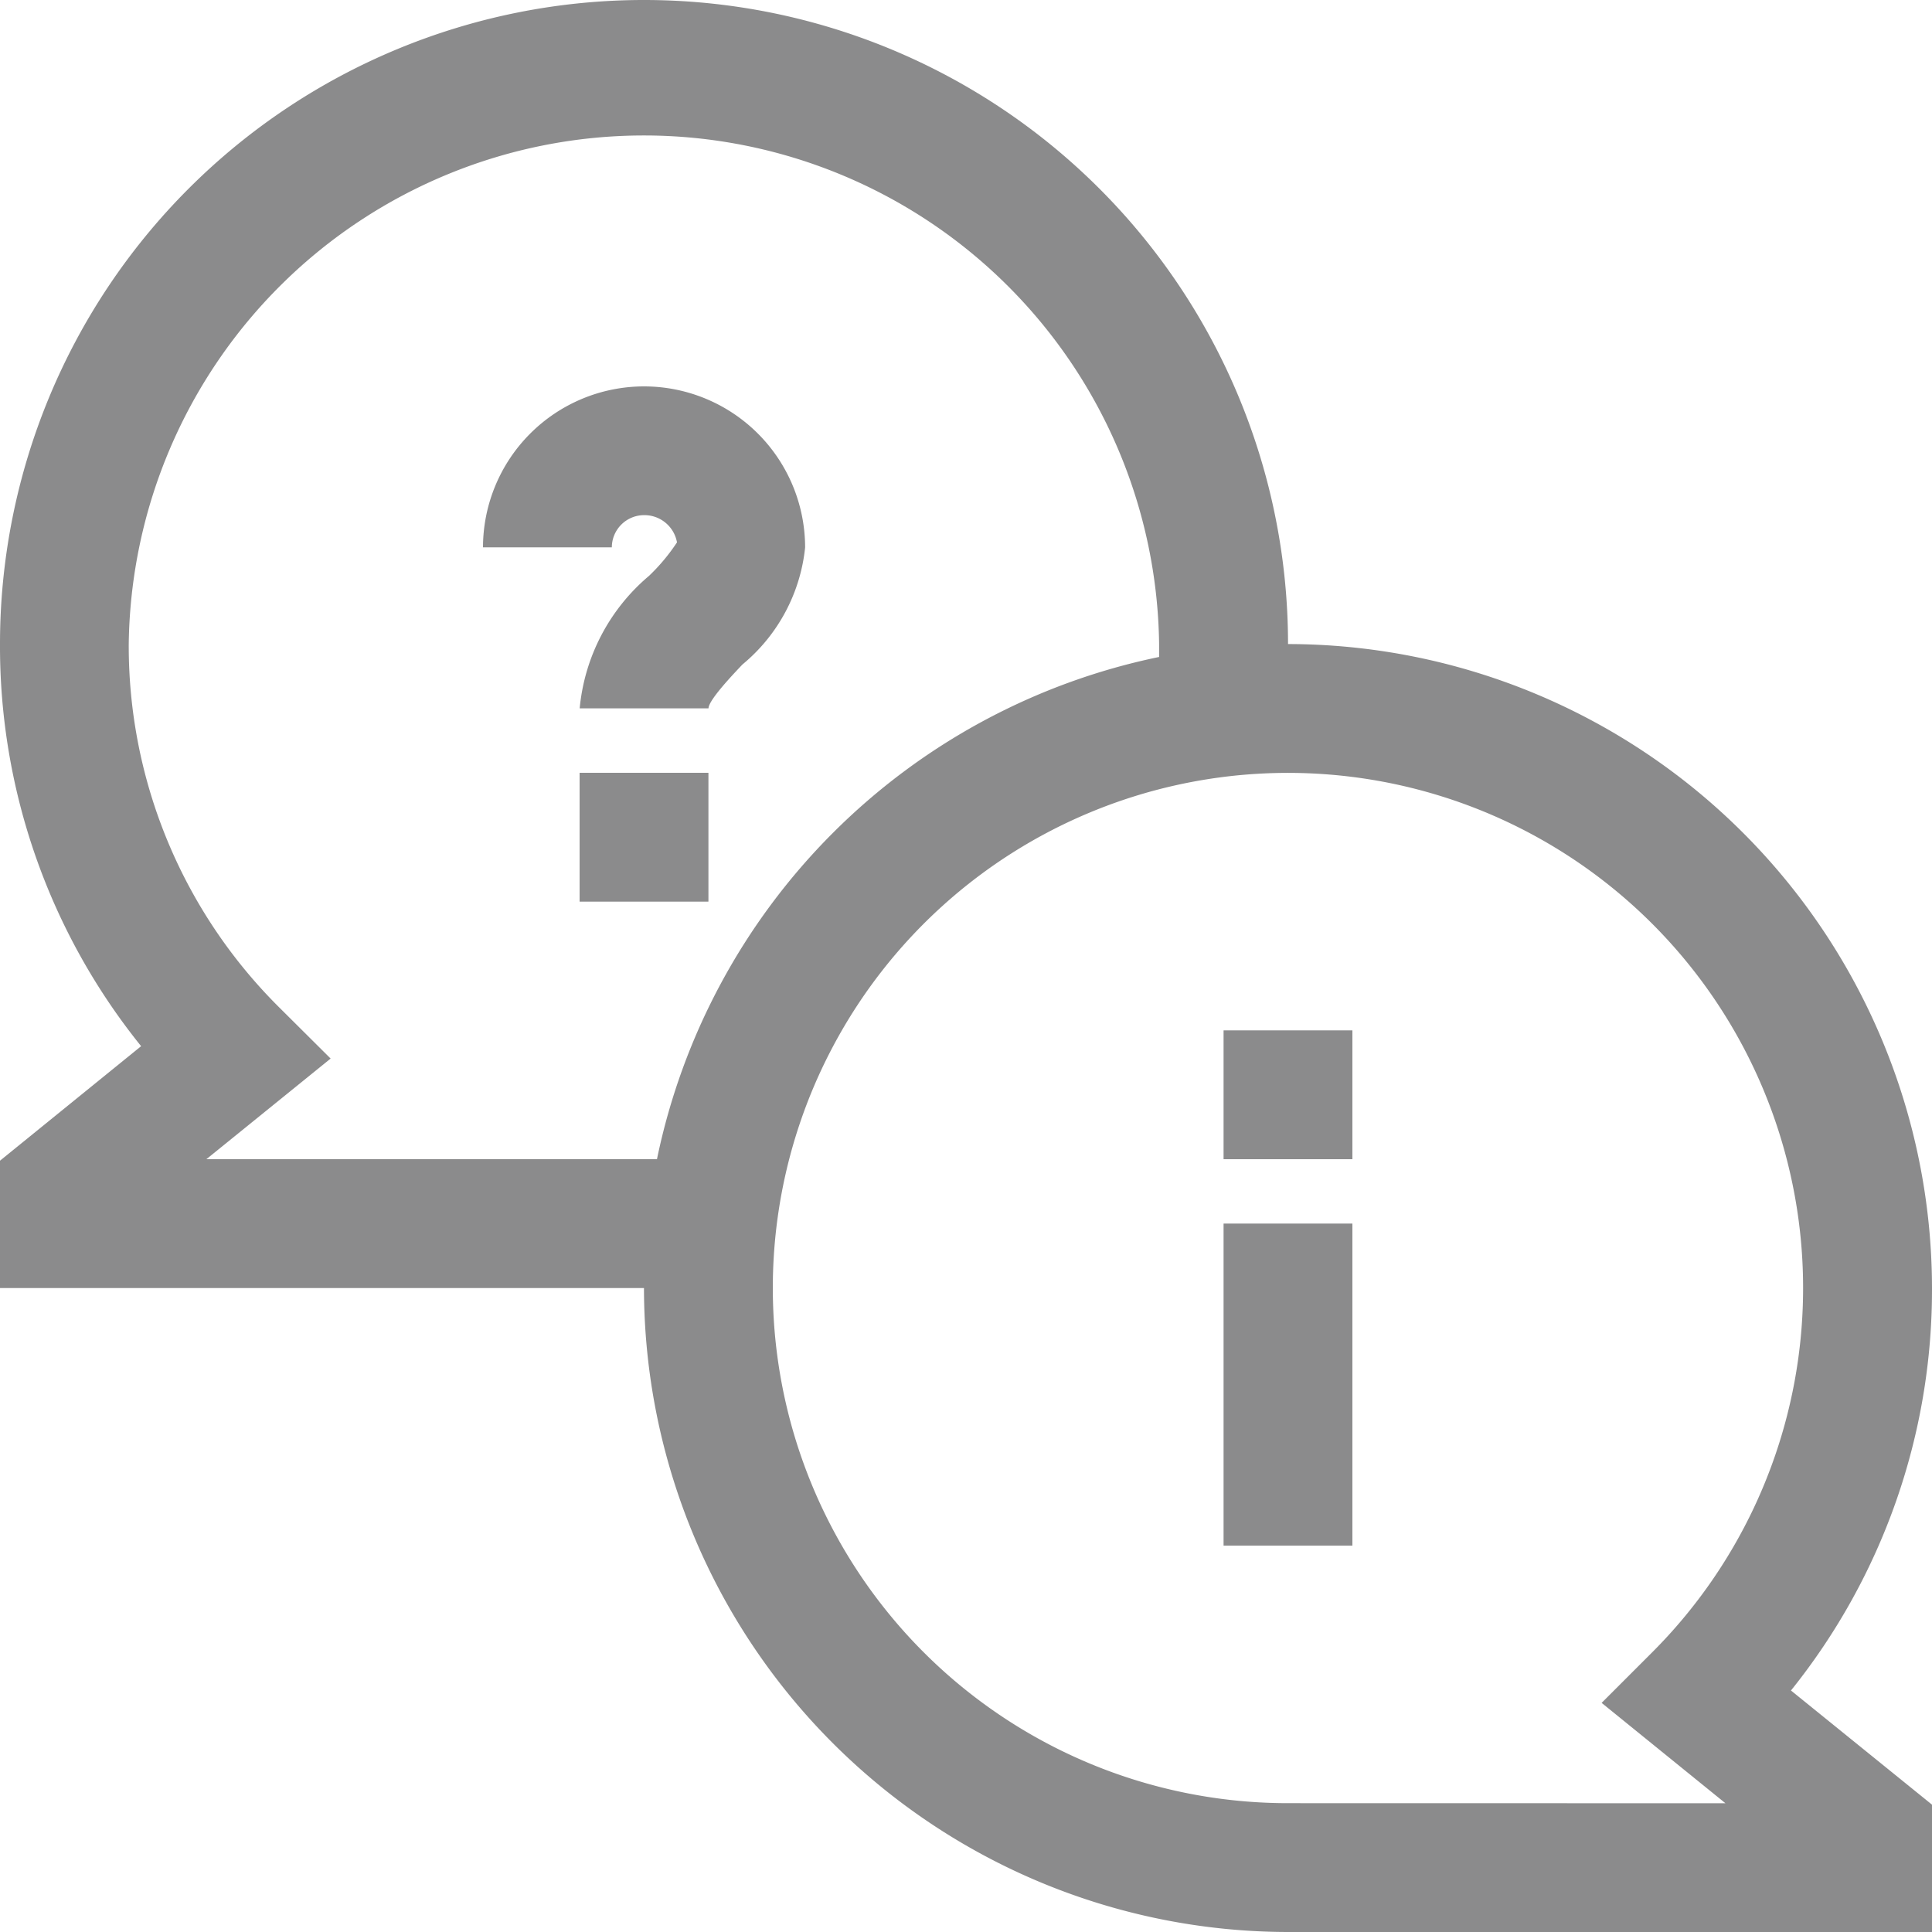 <svg xmlns="http://www.w3.org/2000/svg" width="22" height="22" viewBox="0 0 22 22"><defs><style>.a{fill:#8b8b8c;}</style></defs><g transform="translate(-12.381 -7.586)"><g transform="translate(11.381 6.586)"><g transform="translate(1 1)"><path class="a" d="M10.333,7A1.835,1.835,0,0,0,8.5,8.833H9.967a.368.368,0,0,1,.367-.367.377.377,0,0,1,.375.31,2.211,2.211,0,0,1-.318.381,2.247,2.247,0,0,0-.79,1.509h1.467c0-.092.271-.378.387-.5a1.992,1.992,0,0,0,.713-1.332A1.835,1.835,0,0,0,10.333,7Z" transform="translate(-3 -2.6)"/><rect class="a" width="1.467" height="1.467" transform="translate(6.6 8.8)"/><rect class="a" width="1.467" height="3.667" transform="translate(13.933 13.933)"/><rect class="a" width="1.467" height="1.467" transform="translate(13.933 11.733)"/><path class="a" d="M23,15.667a7.342,7.342,0,0,0-7.333-7.333A7.333,7.333,0,0,0,1,8.333a7.254,7.254,0,0,0,1.607,4.58L1,14.217v1.45H8.333A7.342,7.342,0,0,0,15.667,23H23V21.55l-1.606-1.3A7.282,7.282,0,0,0,23,15.667ZM8.333,14.2H3.35l1.415-1.146-.579-.576a5.8,5.8,0,0,1-1.72-4.145,5.867,5.867,0,0,1,11.733,0c0,.052,0,.1,0,.148A7.36,7.36,0,0,0,8.481,14.2C8.432,14.2,8.385,14.2,8.333,14.2Zm7.333,7.333a5.866,5.866,0,1,1,4.148-1.718l-.576.576,1.41,1.143Z" transform="translate(-1 -1)"/></g></g></g></svg>